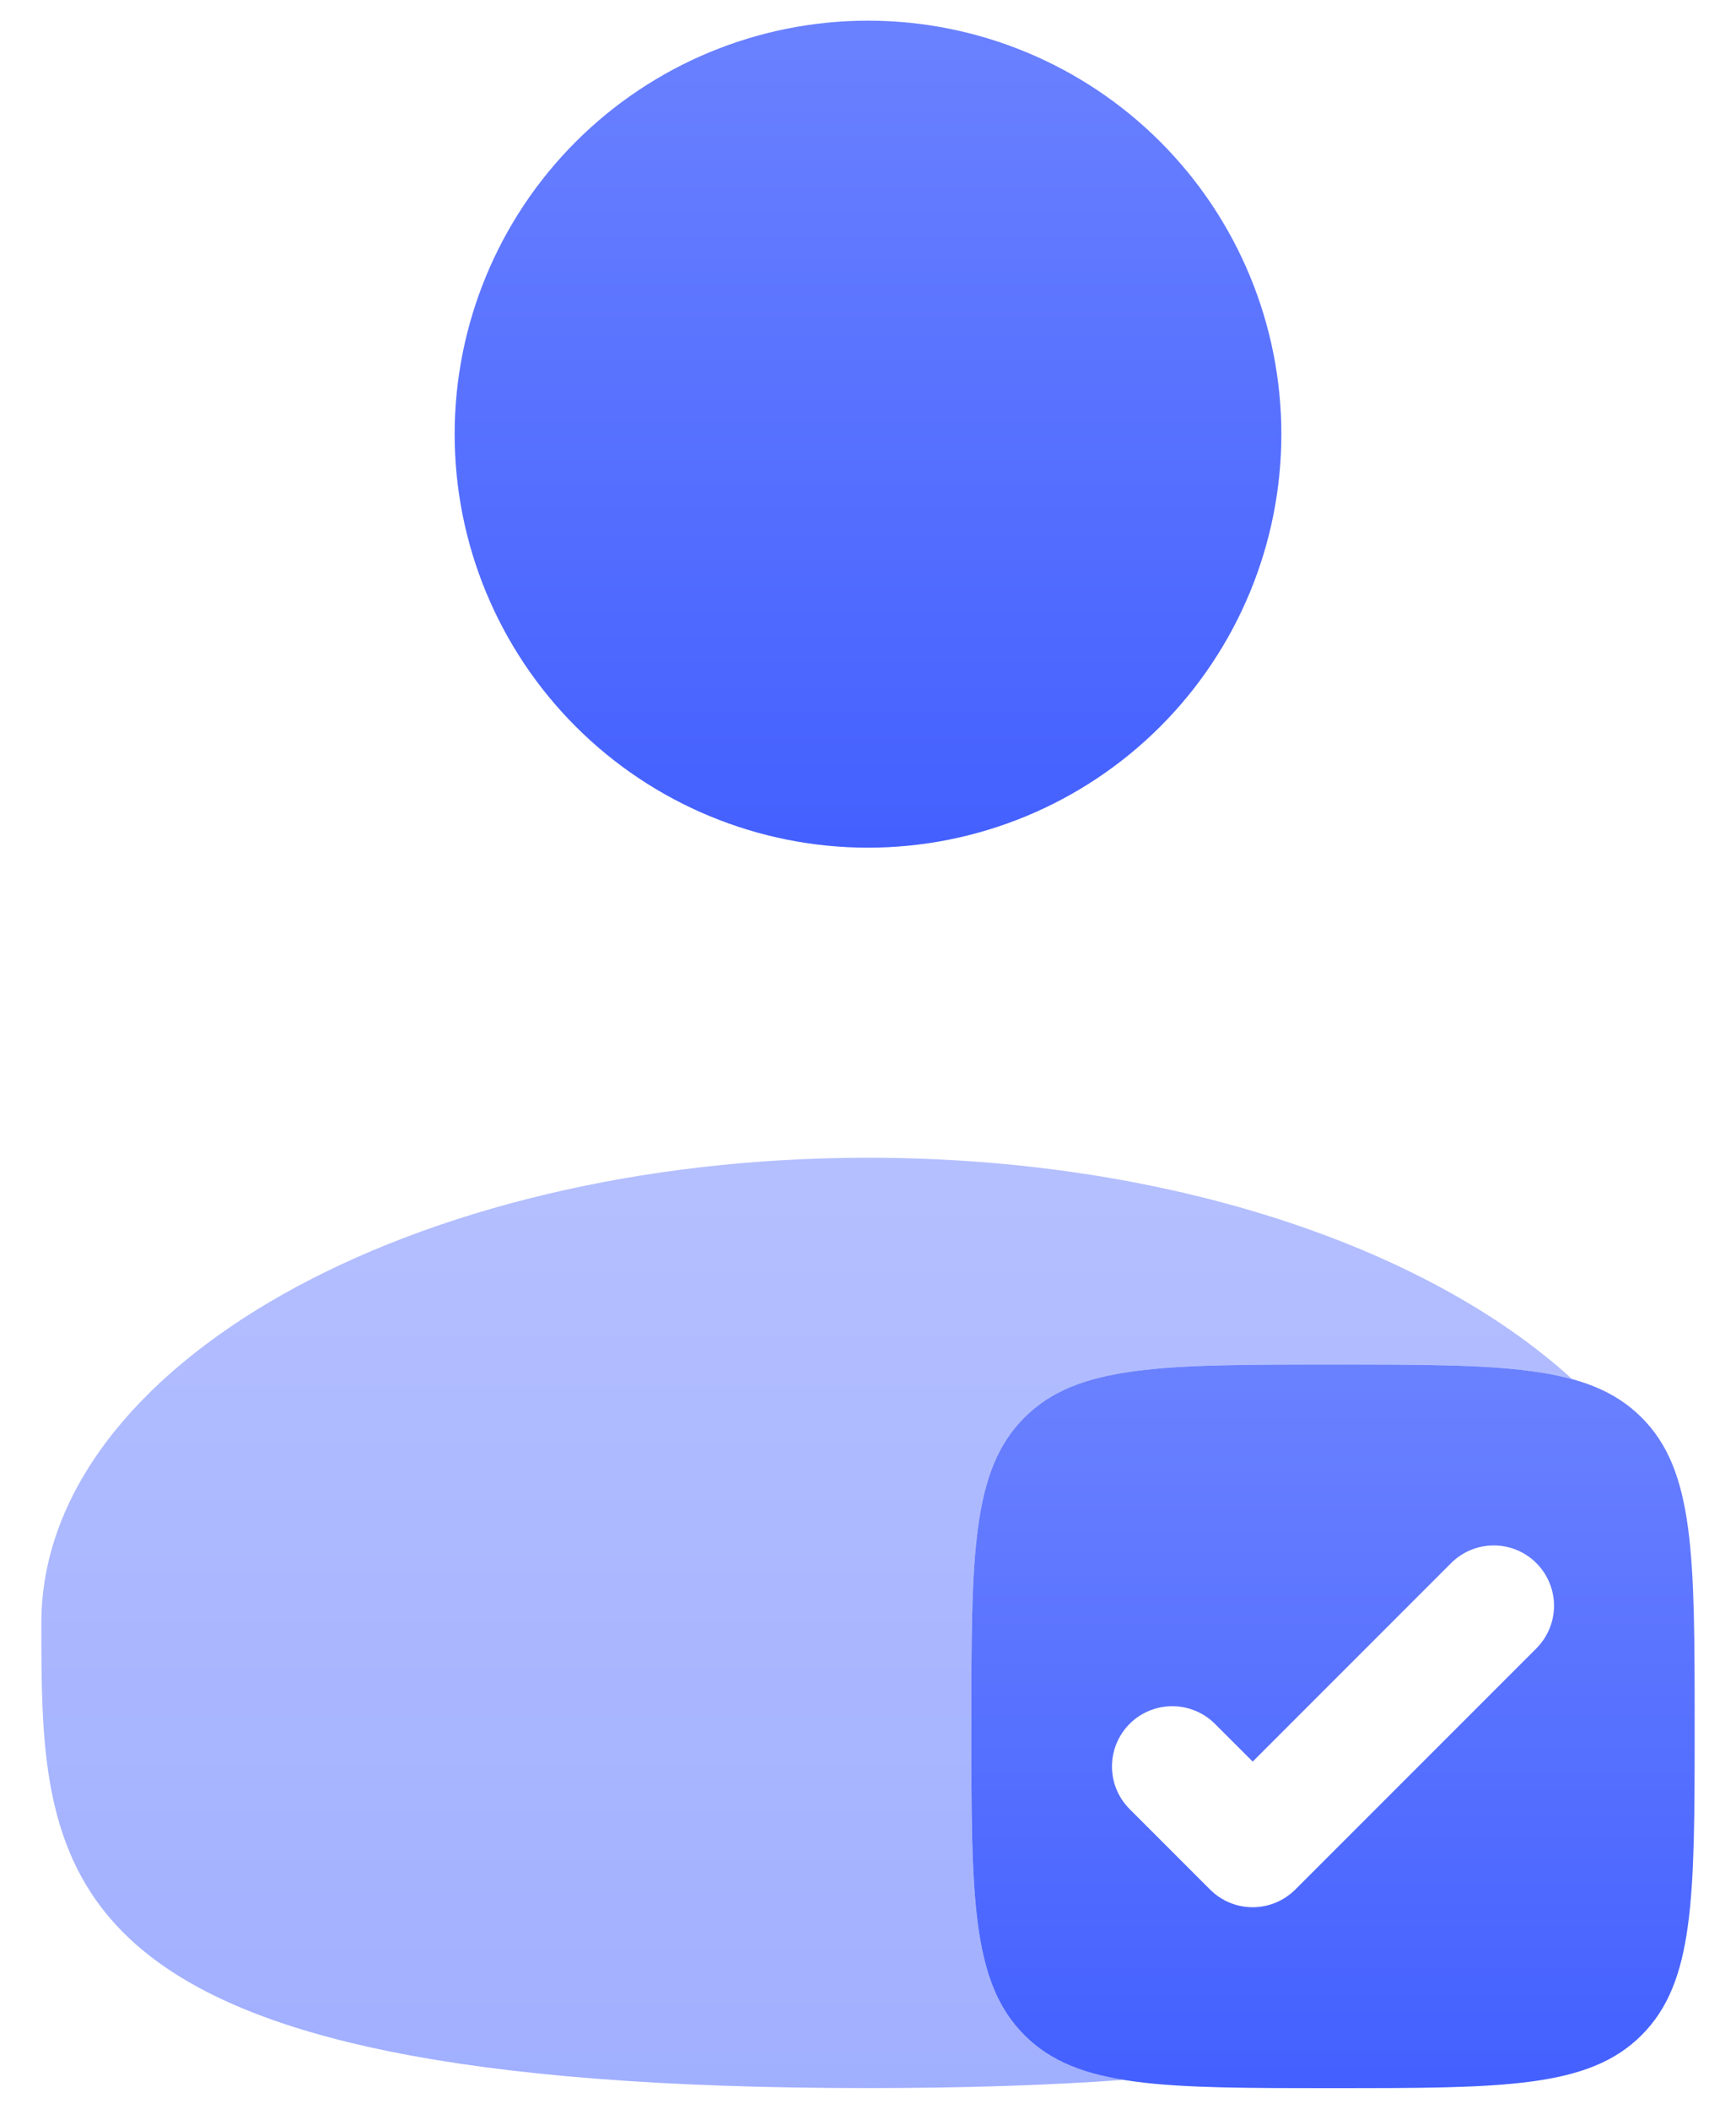 <svg width="28" height="34" viewBox="0 0 28 34" fill="none" xmlns="http://www.w3.org/2000/svg">
<g id="Group">
<path id="Vector" d="M20.667 7C20.667 8.768 19.964 10.464 18.714 11.714C17.464 12.964 15.768 13.667 14 13.667C12.232 13.667 10.536 12.964 9.286 11.714C8.036 10.464 7.333 8.768 7.333 7C7.333 5.232 8.036 3.536 9.286 2.286C10.536 1.036 12.232 0.333 14 0.333C15.768 0.333 17.464 1.036 18.714 2.286C19.964 3.536 20.667 5.232 20.667 7Z" fill="url(#paint0_linear_775_3103)"/>
<path id="Vector_2" fill-rule="evenodd" clip-rule="evenodd" d="M21.5 33.667C18.75 33.667 17.375 33.667 16.522 32.812C15.667 31.958 15.667 30.583 15.667 27.833C15.667 25.083 15.667 23.708 16.522 22.855C17.375 22 18.75 22 21.5 22C24.25 22 25.625 22 26.478 22.855C27.333 23.708 27.333 25.083 27.333 27.833C27.333 30.583 27.333 31.958 26.478 32.812C25.625 33.667 24.25 33.667 21.5 33.667ZM24.78 26.577C24.962 26.394 25.065 26.147 25.065 25.889C25.065 25.631 24.962 25.384 24.78 25.202C24.598 25.019 24.35 24.917 24.093 24.917C23.835 24.917 23.587 25.019 23.405 25.202L20.205 28.402L19.595 27.793C19.505 27.703 19.398 27.631 19.28 27.583C19.162 27.534 19.035 27.509 18.907 27.509C18.78 27.509 18.653 27.534 18.535 27.583C18.418 27.631 18.31 27.703 18.22 27.793C18.13 27.884 18.058 27.991 18.009 28.109C17.96 28.227 17.935 28.353 17.935 28.481C17.935 28.608 17.96 28.735 18.009 28.853C18.058 28.971 18.13 29.078 18.22 29.168L19.517 30.465C19.607 30.555 19.714 30.627 19.832 30.676C19.95 30.725 20.076 30.75 20.204 30.75C20.332 30.75 20.458 30.725 20.576 30.676C20.694 30.627 20.801 30.555 20.892 30.465L24.78 26.577Z" fill="url(#paint1_linear_775_3103)"/>
<path id="Vector_3" opacity="0.5" d="M18.128 33.533C16.918 33.621 15.55 33.666 14 33.666C0.667 33.666 0.667 30.308 0.667 26.166C0.667 22.025 6.637 18.666 14 18.666C18.8 18.666 23.01 20.093 25.357 22.235C24.497 22 23.29 22 21.5 22C18.75 22 17.375 22 16.522 22.855C15.667 23.708 15.667 25.083 15.667 27.833C15.667 30.583 15.667 31.958 16.522 32.812C16.917 33.208 17.425 33.418 18.128 33.533Z" fill="url(#paint2_linear_775_3103)"/>
</g>
<defs>
<linearGradient id="paint0_linear_775_3103" x1="14.073" y1="-1.254" x2="14.073" y2="15.254" gradientUnits="userSpaceOnUse">
<stop stop-color="#6F85FF"/>
<stop offset="0.955" stop-color="#415EFF"/>
</linearGradient>
<linearGradient id="paint1_linear_775_3103" x1="21.564" y1="20.611" x2="21.564" y2="35.056" gradientUnits="userSpaceOnUse">
<stop stop-color="#6F85FF"/>
<stop offset="0.955" stop-color="#415EFF"/>
</linearGradient>
<linearGradient id="paint2_linear_775_3103" x1="13.147" y1="16.881" x2="13.147" y2="35.452" gradientUnits="userSpaceOnUse">
<stop stop-color="#6F85FF"/>
<stop offset="0.955" stop-color="#415EFF"/>
</linearGradient>
</defs>
</svg>
